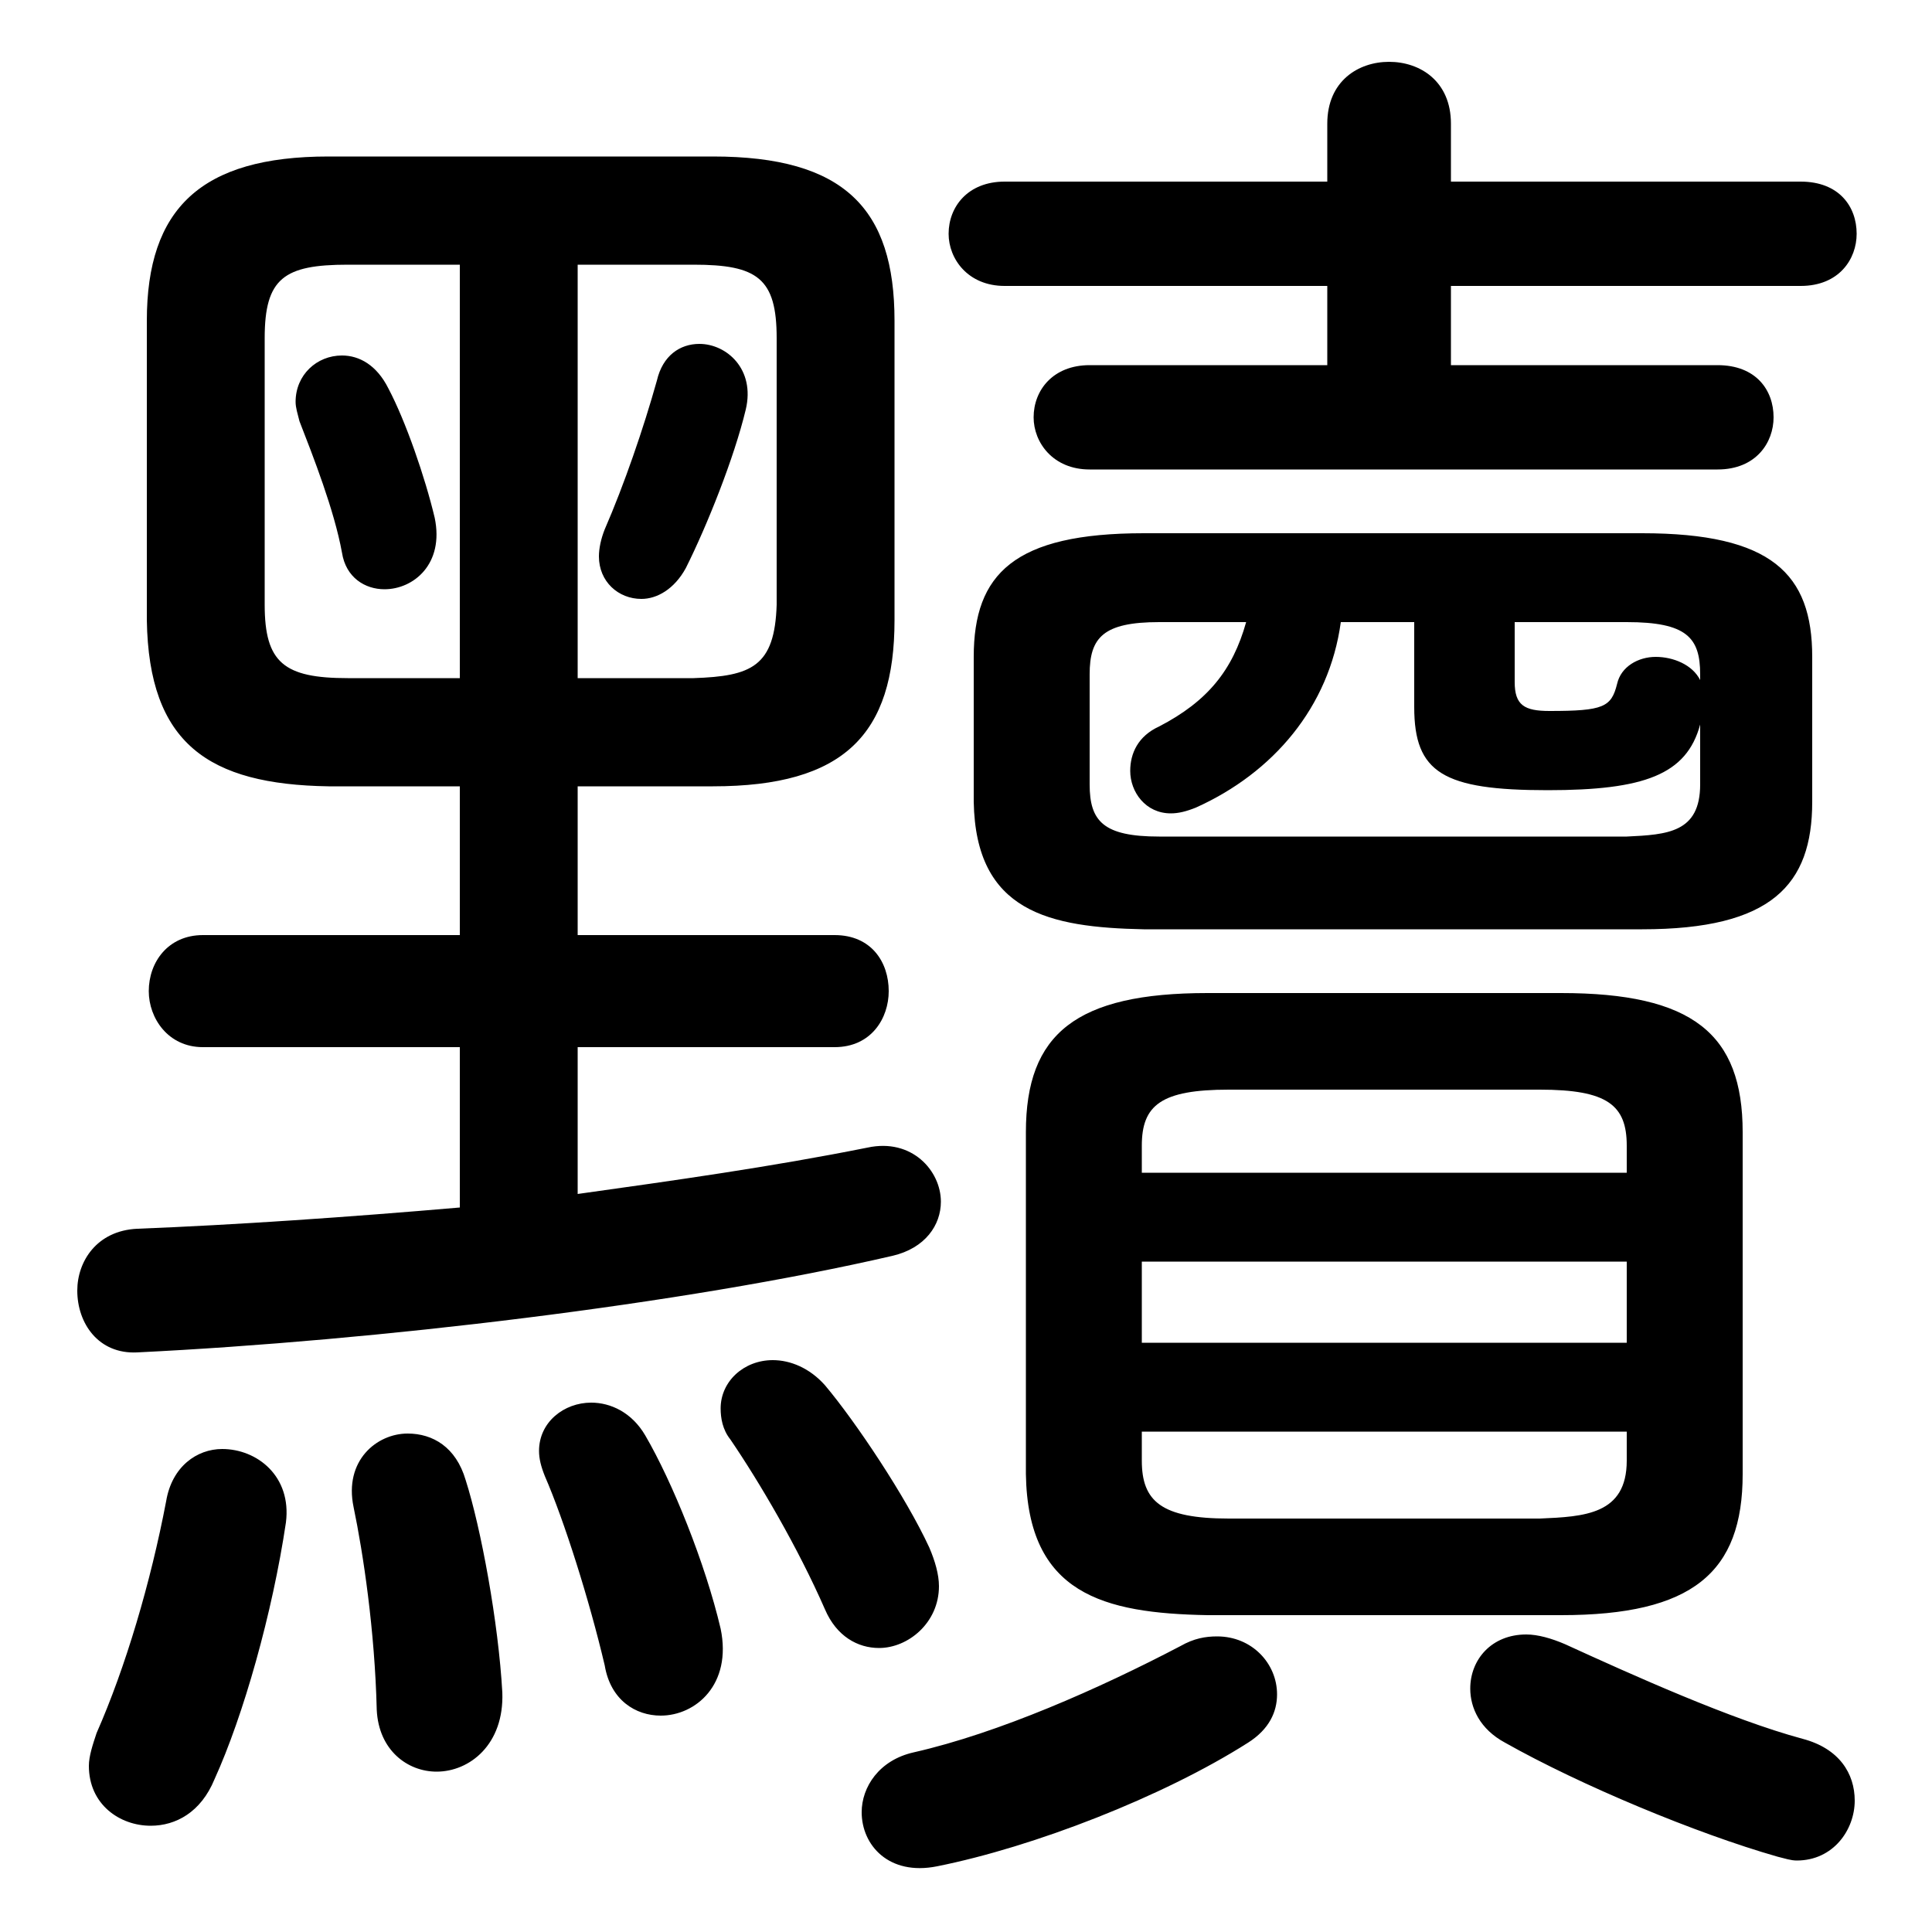 <svg xmlns="http://www.w3.org/2000/svg" viewBox="0 -44.0 50.0 50.0">
    <rect x="0" y="-44.0" width="50.0" height="50.0" fill="#808080" stroke="none"/>
    <g transform="scale(1, -1)">
        <!-- ボディの枠 -->
        <rect x="0" y="-6.0" width="50.0" height="50.0"
            stroke="white" fill="white"/>
        <!-- グリフ座標系の原点 -->
        <circle cx="0" cy="0" r="5" fill="white"/>
        <!-- グリフのアウトライン -->
        <g style="fill:black;stroke:#000000;stroke-width:0;stroke-linecap:round;stroke-linejoin:round;">
        <path d="M 10.05 33.95 C 9.75 34.55 9.3 34.8 8.85 34.8 C 8.2 34.8 7.65 34.3 7.65 33.6 C 7.65 33.45 7.7 33.3 7.75 33.1 C 8.1 32.2 8.65 30.8 8.85 29.7 C 8.95 29.05 9.45 28.75 9.95 28.75 C 10.7 28.75 11.5 29.4 11.25 30.6 C 11.0 31.65 10.5 33.1 10.05 33.95 Z M 17.0 34.15 C 16.65 32.9 16.15 31.45 15.65 30.3 C 15.55 30.05 15.5 29.8 15.5 29.6 C 15.5 28.95 16.0 28.5 16.6 28.5 C 17.0 28.5 17.45 28.75 17.75 29.3 C 18.3 30.4 19.0 32.15 19.3 33.4 C 19.55 34.45 18.8 35.1 18.1 35.1 C 17.6 35.1 17.15 34.8 17.0 34.15 Z M 11.9 23.65 L 11.9 19.8 L 5.25 19.8 C 4.35 19.8 3.85 19.1 3.85 18.35 C 3.85 17.65 4.35 16.9 5.25 16.9 L 11.9 16.9 L 11.9 12.75 C 9.0 12.5 6.1 12.3 3.55 12.2 C 2.5 12.15 2.0 11.35 2.0 10.6 C 2.0 9.75 2.55 8.95 3.55 9.0 C 9.7 9.3 17.7 10.25 23.1 11.5 C 23.95 11.7 24.35 12.3 24.35 12.9 C 24.35 13.7 23.6 14.55 22.45 14.3 C 19.95 13.8 17.45 13.45 14.95 13.1 L 14.95 16.9 L 21.6 16.9 C 22.55 16.9 23.0 17.65 23.0 18.35 C 23.0 19.1 22.55 19.8 21.6 19.8 L 14.95 19.8 L 14.95 23.65 L 18.45 23.65 C 21.85 23.65 23.15 25.0 23.15 27.95 L 23.15 35.7 C 23.15 38.6 21.85 39.95 18.45 39.95 L 8.5 39.95 C 5.2 39.95 3.8 38.6 3.8 35.7 L 3.8 27.95 C 3.85 24.75 5.4 23.7 8.5 23.65 Z M 9.0 26.45 C 7.35 26.45 6.85 26.85 6.85 28.35 L 6.85 35.25 C 6.85 36.8 7.35 37.15 9.0 37.15 L 11.9 37.15 L 11.9 26.45 Z M 14.95 26.45 L 14.95 37.15 L 17.95 37.15 C 19.6 37.15 20.1 36.8 20.1 35.25 L 20.1 28.35 C 20.05 26.75 19.45 26.5 17.95 26.45 Z M 40.4 2.2 C 43.8 2.2 45.1 3.3 45.1 5.85 L 45.1 14.7 C 45.1 17.25 43.8 18.3 40.4 18.3 L 31.25 18.3 C 27.85 18.3 26.55 17.25 26.55 14.7 L 26.55 5.85 C 26.6 2.75 28.55 2.25 31.25 2.2 Z M 31.8 4.7 C 30.05 4.7 29.55 5.15 29.55 6.2 L 29.55 6.95 L 42.1 6.95 L 42.1 6.2 C 42.1 4.8 41.0 4.75 39.85 4.7 Z M 29.55 11.35 L 42.1 11.35 L 42.1 9.25 L 29.55 9.25 Z M 42.1 13.65 L 29.55 13.65 L 29.55 14.35 C 29.55 15.4 30.05 15.8 31.8 15.8 L 39.85 15.8 C 41.6 15.8 42.1 15.4 42.1 14.35 Z M 42.5 19.95 C 45.85 19.95 46.9 21.1 46.9 23.25 L 46.9 27.0 C 46.9 29.15 45.85 30.2 42.5 30.2 L 29.6 30.2 C 26.25 30.2 25.2 29.15 25.2 27.0 L 25.2 23.25 C 25.25 20.4 27.15 20.0 29.6 19.95 Z M 30.0 22.35 C 28.55 22.35 28.2 22.75 28.2 23.7 L 28.2 26.55 C 28.2 27.5 28.55 27.9 30.0 27.9 L 32.25 27.9 C 31.9 26.65 31.25 25.85 30.0 25.2 C 29.45 24.95 29.25 24.5 29.25 24.05 C 29.25 23.5 29.65 22.95 30.3 22.95 C 30.5 22.95 30.7 23.0 30.95 23.1 C 32.95 24.0 34.4 25.7 34.7 27.9 L 36.6 27.9 L 36.6 25.7 C 36.6 24.0 37.35 23.55 40.05 23.55 C 42.55 23.55 43.65 23.95 44.0 25.25 L 44.0 23.7 C 44.0 22.45 43.15 22.4 42.1 22.35 Z M 44.0 26.4 C 43.8 26.8 43.3 27.0 42.85 27.0 C 42.4 27.0 41.95 26.75 41.85 26.3 C 41.7 25.7 41.5 25.6 40.1 25.6 C 39.45 25.6 39.2 25.75 39.2 26.35 L 39.2 27.9 L 42.1 27.9 C 43.65 27.9 44.0 27.5 44.0 26.55 Z M 37.55 34.55 L 37.55 36.6 L 46.6 36.6 C 47.6 36.6 48.05 37.3 48.05 37.95 C 48.05 38.65 47.6 39.3 46.6 39.3 L 37.55 39.3 L 37.55 40.8 C 37.55 41.9 36.75 42.4 35.95 42.4 C 35.15 42.4 34.35 41.9 34.35 40.8 L 34.35 39.3 L 26.0 39.3 C 25.05 39.3 24.55 38.65 24.55 37.95 C 24.55 37.3 25.05 36.6 26.0 36.6 L 34.35 36.6 L 34.35 34.55 L 28.2 34.55 C 27.25 34.55 26.75 33.9 26.75 33.2 C 26.75 32.55 27.25 31.85 28.2 31.85 L 44.45 31.85 C 45.45 31.85 45.9 32.55 45.9 33.2 C 45.9 33.9 45.45 34.55 44.45 34.55 Z M 46.65 -1.0 C 44.8 -0.5 42.25 0.65 40.5 1.45 C 40.15 1.6 39.8 1.7 39.5 1.7 C 38.6 1.7 38.05 1.05 38.05 0.3 C 38.05 -0.2 38.3 -0.75 38.95 -1.1 C 40.9 -2.2 43.9 -3.45 46.0 -4.05 C 46.2 -4.1 46.35 -4.15 46.5 -4.15 C 47.45 -4.15 48.0 -3.35 48.0 -2.6 C 48.0 -1.9 47.6 -1.25 46.65 -1.0 Z M 30.55 1.4 C 28.45 0.3 25.85 -0.85 23.65 -1.35 C 22.75 -1.55 22.3 -2.25 22.3 -2.9 C 22.3 -3.75 23.0 -4.55 24.25 -4.3 C 26.75 -3.8 30.1 -2.5 32.3 -1.1 C 32.85 -0.75 33.05 -0.3 33.05 0.15 C 33.05 0.95 32.4 1.65 31.5 1.65 C 31.2 1.65 30.9 1.6 30.55 1.4 Z M 4.3 5.15 C 3.9 3.05 3.25 0.85 2.5 -0.85 C 2.4 -1.15 2.3 -1.45 2.3 -1.7 C 2.3 -2.7 3.1 -3.25 3.9 -3.25 C 4.55 -3.25 5.2 -2.9 5.55 -2.05 C 6.3 -0.4 7.05 2.25 7.4 4.6 C 7.55 5.8 6.65 6.5 5.75 6.5 C 5.1 6.5 4.45 6.05 4.3 5.15 Z M 12.05 5.7 C 11.8 6.55 11.2 6.9 10.55 6.9 C 9.75 6.9 8.9 6.2 9.15 5.0 C 9.4 3.8 9.7 1.8 9.75 -0.25 C 9.8 -1.3 10.55 -1.85 11.3 -1.85 C 12.15 -1.85 13.05 -1.15 13.0 0.2 C 12.9 2.0 12.45 4.45 12.05 5.7 Z M 16.7 6.85 C 16.35 7.45 15.8 7.7 15.3 7.7 C 14.6 7.7 13.95 7.2 13.95 6.45 C 13.95 6.25 14.0 6.05 14.1 5.8 C 14.6 4.65 15.25 2.6 15.65 0.9 C 15.8 0.0 16.45 -0.4 17.1 -0.4 C 18.0 -0.4 18.95 0.4 18.65 1.85 C 18.25 3.55 17.4 5.65 16.7 6.85 Z M 21.35 8.15 C 20.95 8.6 20.45 8.8 20.0 8.8 C 19.25 8.8 18.65 8.25 18.65 7.55 C 18.65 7.3 18.7 7.0 18.9 6.75 C 19.65 5.65 20.65 3.95 21.35 2.35 C 21.65 1.65 22.2 1.35 22.75 1.35 C 23.5 1.35 24.3 2.0 24.3 2.95 C 24.3 3.25 24.2 3.6 24.05 3.95 C 23.45 5.25 22.15 7.2 21.35 8.15 Z"/>
    </g>
    </g>
</svg>
